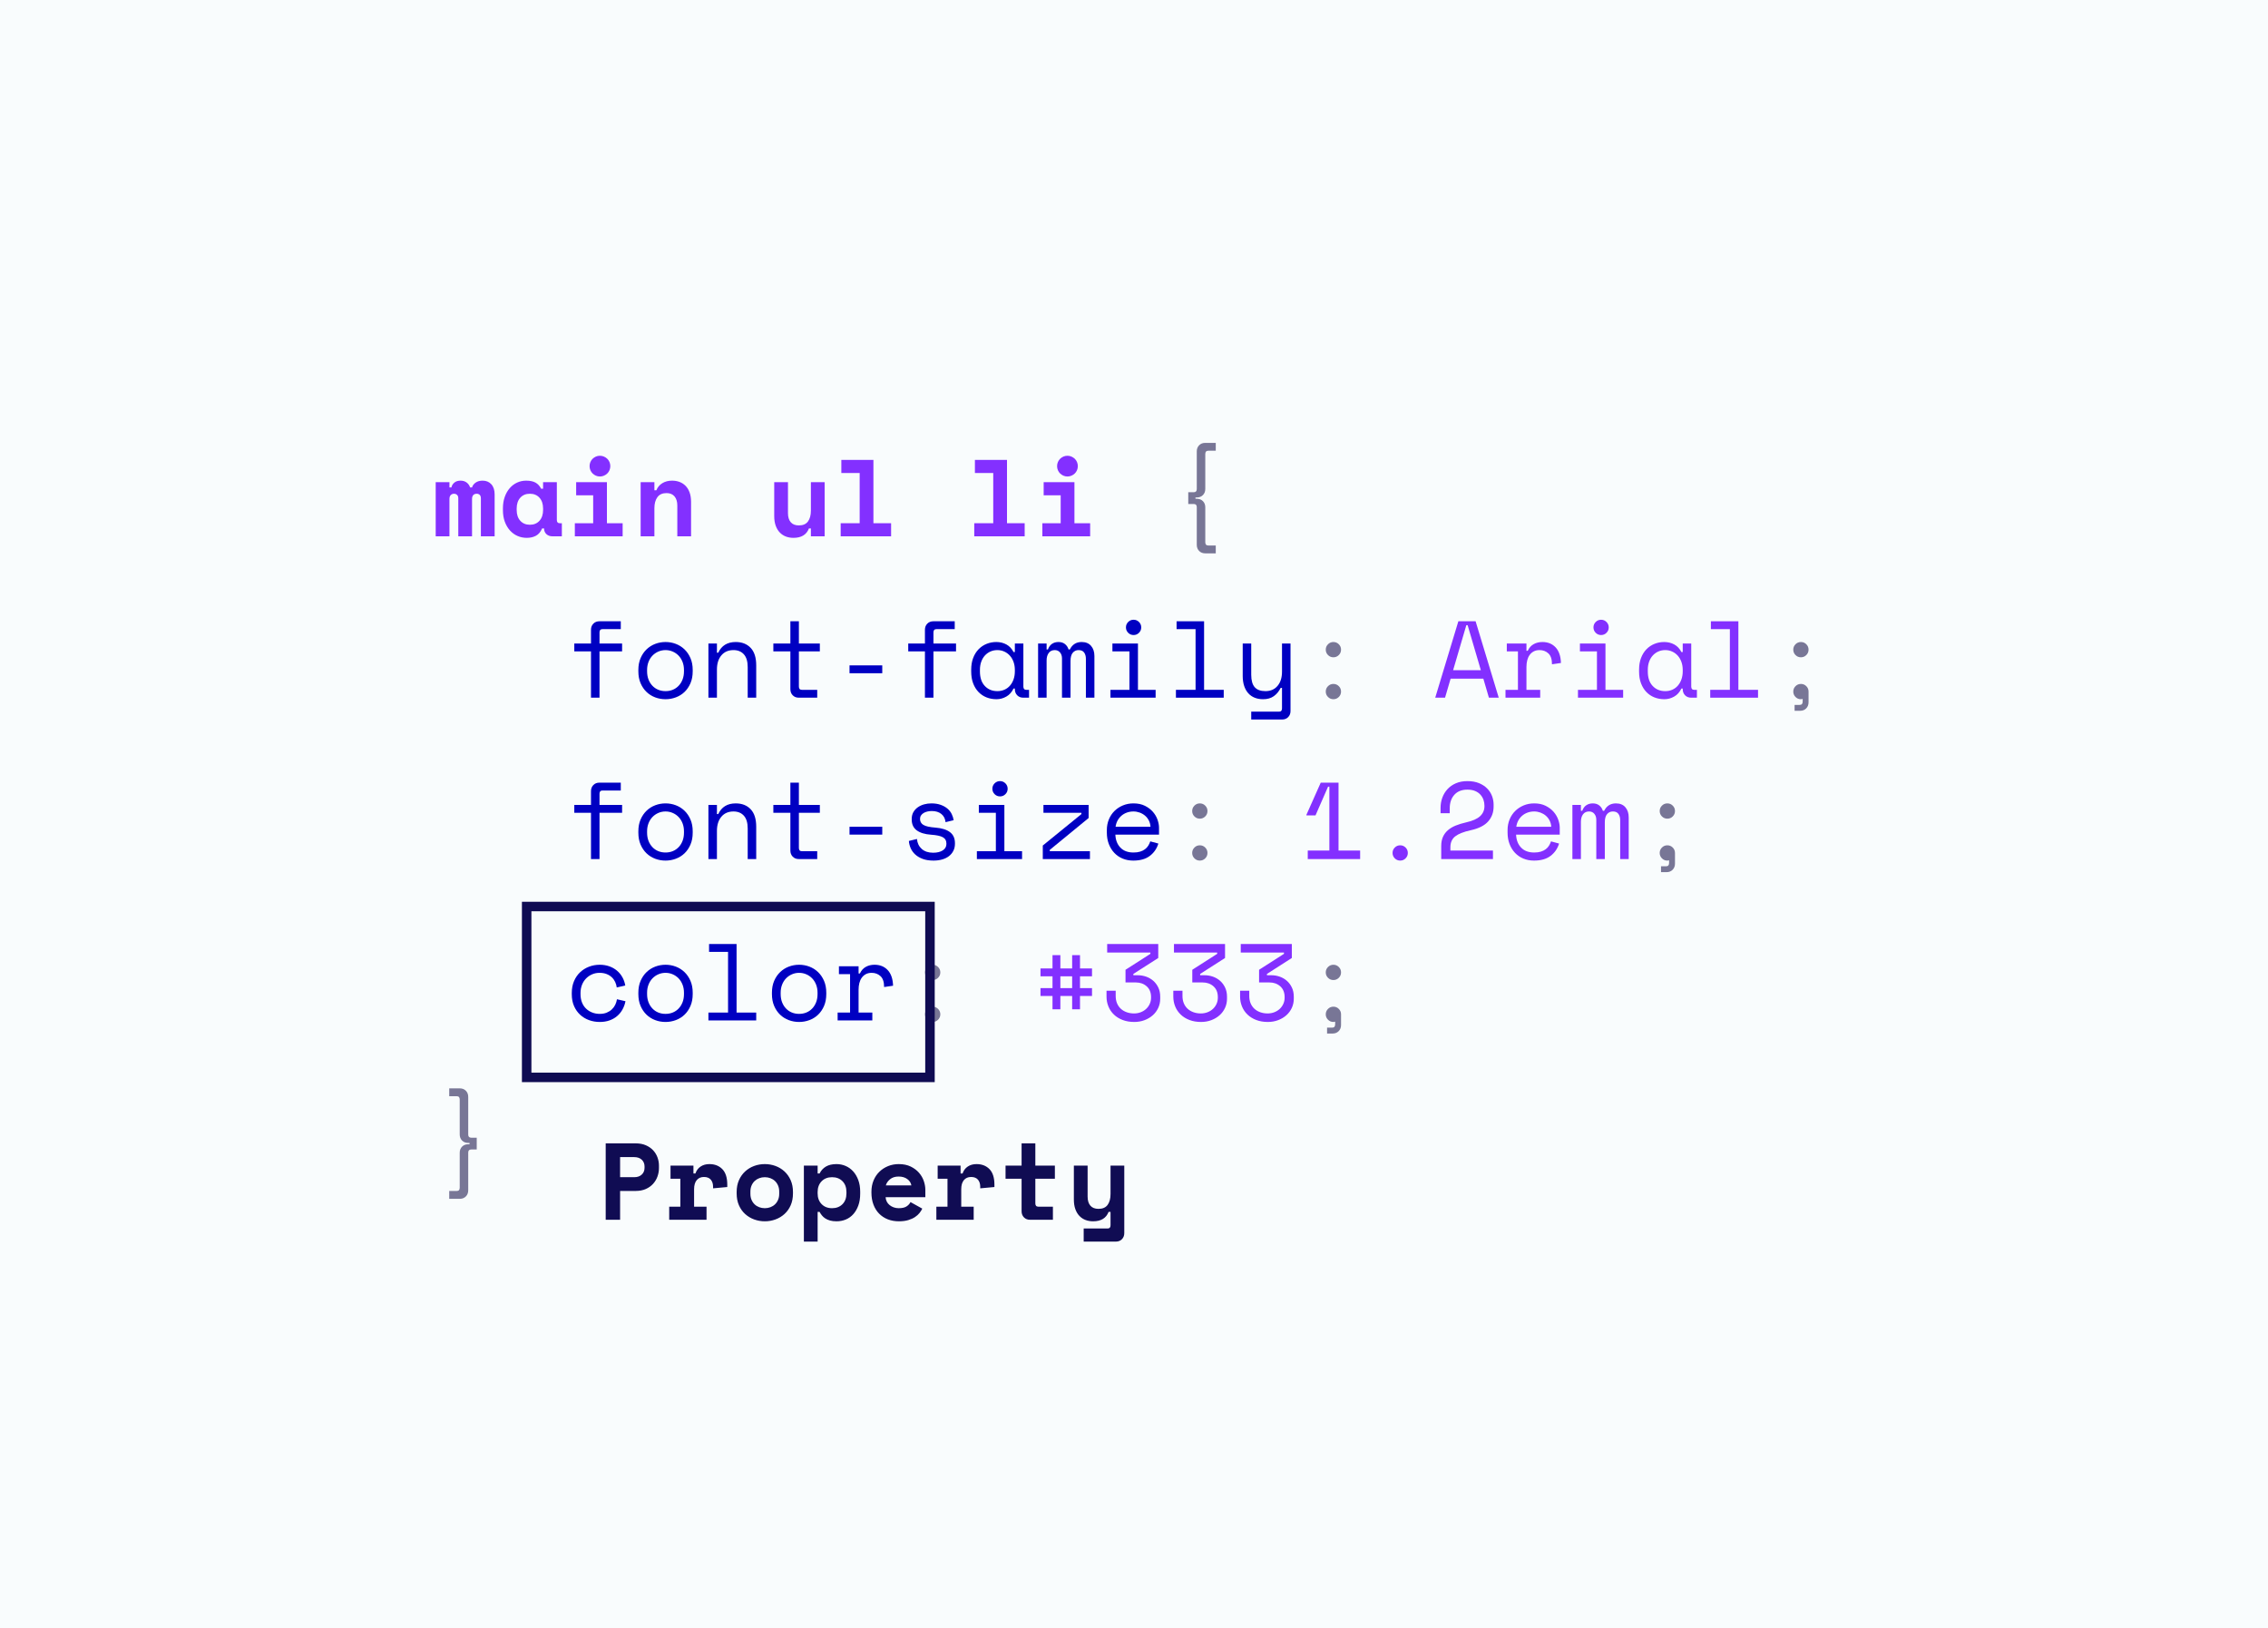 <svg xmlns="http://www.w3.org/2000/svg" width="478" height="343" viewBox="0 0 478 343"><g fill="none" fill-rule="evenodd"><rect width="478" height="343" fill="#F9FCFD"/><path fill="#100C53" fill-rule="nonzero" d="M3.036 10.028 3.036 16.1 0 16.1 0 0 6.302 0C7.13 0 7.851.134 8.464.403 9.077.671 9.587 1.024 9.993 1.46 10.4 1.897 10.707 2.396 10.914 2.955 11.12 3.515 11.224 4.086 11.224 4.669L11.224 5.221C11.224 5.819 11.12 6.405 10.914 6.981 10.707 7.556 10.4 8.069 9.993 8.521 9.587 8.974 9.077 9.338 8.464 9.614 7.851 9.89 7.13 10.028 6.302 10.028L3.036 10.028ZM3.036 7.13 6.003 7.13C6.678 7.13 7.21 6.946 7.601 6.578 7.992 6.21 8.188 5.735 8.188 5.152L8.188 4.876C8.188 4.293 7.992 3.818 7.601 3.45 7.21 3.082 6.678 2.898 6.003 2.898L3.036 2.898 3.036 7.13ZM13.662 4.692 18.492 4.692 18.492 6.348 18.906 6.348C19.121 5.719 19.485 5.232 19.998 4.888 20.512 4.543 21.129 4.37 21.85 4.37 22.985 4.37 23.897 4.726 24.587 5.439 25.277 6.152 25.622 7.237 25.622 8.694L25.622 9.2 22.632 9.476 22.632 9.154C22.632 8.525 22.471 8.023 22.149 7.647 21.827 7.272 21.344 7.084 20.7 7.084 20.056 7.084 19.55 7.306 19.182 7.751 18.814 8.196 18.63 8.832 18.63 9.66L18.63 13.34 21.252 13.34 21.252 16.1 13.386 16.1 13.386 13.34 15.732 13.34 15.732 7.452 13.662 7.452 13.662 4.692ZM39.468 10.534C39.468 11.485 39.307 12.324 38.985 13.053 38.663 13.781 38.226 14.394 37.674 14.893 37.122 15.391 36.489 15.77 35.776 16.031 35.063 16.292 34.316 16.422 33.534 16.422 32.752 16.422 32.005 16.292 31.291 16.031 30.578 15.77 29.946 15.391 29.394 14.893 28.842 14.394 28.405 13.781 28.083 13.053 27.761 12.324 27.6 11.485 27.6 10.534L27.6 10.258C27.6 9.323 27.761 8.491 28.083 7.763 28.405 7.034 28.842 6.417 29.394 5.911 29.946 5.405 30.578 5.022 31.291 4.761 32.005 4.5 32.752 4.37 33.534 4.37 34.316 4.37 35.063 4.5 35.776 4.761 36.489 5.022 37.122 5.405 37.674 5.911 38.226 6.417 38.663 7.034 38.985 7.763 39.307 8.491 39.468 9.323 39.468 10.258L39.468 10.534ZM33.534 13.662C33.948 13.662 34.339 13.593 34.707 13.455 35.075 13.317 35.397 13.118 35.673 12.857 35.949 12.596 36.167 12.278 36.328 11.902 36.489 11.527 36.57 11.101 36.57 10.626L36.57 10.166C36.57 9.691 36.489 9.265 36.328 8.889 36.167 8.514 35.949 8.196 35.673 7.935 35.397 7.674 35.075 7.475 34.707 7.337 34.339 7.199 33.948 7.13 33.534 7.13 33.12 7.13 32.729 7.199 32.361 7.337 31.993 7.475 31.671 7.674 31.395 7.935 31.119 8.196 30.901 8.514 30.739 8.889 30.578 9.265 30.498 9.691 30.498 10.166L30.498 10.626C30.498 11.101 30.578 11.527 30.739 11.902 30.901 12.278 31.119 12.596 31.395 12.857 31.671 13.118 31.993 13.317 32.361 13.455 32.729 13.593 33.12 13.662 33.534 13.662ZM44.666 20.7 41.768 20.7 41.768 4.692 44.666 4.692 44.666 6.348 45.08 6.348C45.387 5.719 45.831 5.232 46.414 4.888 46.997 4.543 47.74 4.37 48.645 4.37 49.32 4.37 49.96 4.5 50.566 4.761 51.171 5.022 51.7 5.401 52.153 5.899 52.605 6.398 52.965 7.007 53.233 7.728 53.502 8.449 53.636 9.269 53.636 10.189L53.636 10.603C53.636 11.538 53.506 12.366 53.245 13.087 52.984 13.808 52.632 14.417 52.187 14.915 51.742 15.414 51.217 15.79 50.611 16.043 50.006 16.296 49.35 16.422 48.645 16.422 48.124 16.422 47.671 16.368 47.288 16.261 46.905 16.154 46.571 16.008 46.288 15.824 46.004 15.64 45.766 15.429 45.575 15.191 45.383 14.954 45.218 14.705 45.08 14.444L44.666 14.444 44.666 20.7ZM47.702 13.662C48.607 13.662 49.339 13.382 49.898 12.822 50.458 12.263 50.738 11.5 50.738 10.534L50.738 10.258C50.738 9.292 50.458 8.529 49.898 7.97 49.339 7.41 48.607 7.13 47.702 7.13 46.797 7.13 46.065 7.418 45.505 7.992 44.946 8.568 44.666 9.323 44.666 10.258L44.666 10.534C44.666 11.469 44.946 12.225 45.505 12.8 46.065 13.374 46.797 13.662 47.702 13.662ZM58.995 11.339C59.01 11.676 59.091 11.987 59.236 12.271 59.382 12.554 59.581 12.8 59.834 13.007 60.087 13.213 60.379 13.374 60.709 13.489 61.038 13.604 61.387 13.662 61.755 13.662 62.476 13.662 63.028 13.536 63.411 13.283 63.794 13.03 64.07 12.727 64.239 12.374L66.723 13.754C66.585 14.045 66.393 14.348 66.148 14.662 65.903 14.977 65.585 15.264 65.194 15.525 64.802 15.786 64.327 16 63.767 16.169 63.208 16.338 62.552 16.422 61.801 16.422 60.942 16.422 60.16 16.284 59.455 16.008 58.75 15.732 58.14 15.333 57.627 14.812 57.113 14.291 56.714 13.654 56.431 12.903 56.147 12.152 56.005 11.301 56.005 10.35L56.005 10.212C56.005 9.338 56.154 8.541 56.453 7.82 56.752 7.099 57.163 6.486 57.684 5.98 58.205 5.474 58.815 5.079 59.513 4.795 60.21 4.512 60.958 4.37 61.755 4.37 62.736 4.37 63.58 4.543 64.285 4.888 64.99 5.232 65.573 5.67 66.033 6.199 66.493 6.728 66.83 7.31 67.045 7.947 67.26 8.583 67.367 9.2 67.367 9.798L67.367 11.339 58.995 11.339ZM61.732 6.992C60.996 6.992 60.398 7.18 59.938 7.556 59.478 7.931 59.179 8.364 59.041 8.855L64.423 8.855C64.331 8.318 64.043 7.874 63.56 7.521 63.078 7.168 62.468 6.992 61.732 6.992ZM69.966 4.692 74.796 4.692 74.796 6.348 75.21 6.348C75.425 5.719 75.789 5.232 76.302 4.888 76.816 4.543 77.433 4.37 78.154 4.37 79.289 4.37 80.201 4.726 80.891 5.439 81.581 6.152 81.926 7.237 81.926 8.694L81.926 9.2 78.936 9.476 78.936 9.154C78.936 8.525 78.775 8.023 78.453 7.647 78.131 7.272 77.648 7.084 77.004 7.084 76.36 7.084 75.854 7.306 75.486 7.751 75.118 8.196 74.934 8.832 74.934 9.66L74.934 13.34 77.556 13.34 77.556 16.1 69.69 16.1 69.69 13.34 72.036 13.34 72.036 7.452 69.966 7.452 69.966 4.692ZM84.272 4.692 87.653 4.692 87.653 0 90.551 0 90.551 4.692 94.668 4.692 94.668 7.452 90.551 7.452 90.551 12.65C90.551 13.11 90.758 13.34 91.172 13.34L94.254 13.34 94.254 16.1 89.424 16.1C88.903 16.1 88.477 15.931 88.147 15.594 87.818 15.257 87.653 14.827 87.653 14.306L87.653 7.452 84.272 7.452 84.272 4.692ZM106.398 4.692 109.296 4.692 109.296 18.906C109.296 19.427 109.131 19.857 108.802 20.194 108.472 20.531 108.046 20.7 107.525 20.7L100.74 20.7 100.74 17.94 105.777 17.94C106.191 17.94 106.398 17.71 106.398 17.25L106.398 14.444 105.984 14.444C105.478 15.763 104.389 16.422 102.718 16.422 102.151 16.422 101.622 16.33 101.131 16.146 100.64 15.962 100.211 15.678 99.843 15.295 99.475 14.912 99.188 14.432 98.981 13.857 98.773 13.283 98.67 12.604 98.67 11.822L98.67 4.692 101.568 4.692 101.568 11.224C101.568 12.037 101.76 12.669 102.143 13.121 102.526 13.574 103.101 13.8 103.868 13.8 104.742 13.8 105.382 13.52 105.788 12.96 106.195 12.401 106.398 11.638 106.398 10.672L106.398 4.692Z" transform="translate(127.656 240.9)"/><g fill-rule="nonzero" transform="translate(91.828 93.312)"><path fill="#8330FF" d="M12.42 19.688 9.522 19.688 9.522 11.684C9.522 11.362 9.441 11.12 9.28 10.96 9.12 10.799 8.909 10.718 8.648 10.718 8.341 10.718 8.1 10.81 7.923 10.994 7.747 11.178 7.659 11.454 7.659 11.822L7.659 19.688 4.761 19.688 4.761 11.684C4.761 11.362 4.673 11.12 4.497 10.96 4.32 10.799 4.109 10.718 3.864 10.718 3.588 10.718 3.358 10.81 3.174 10.994 2.99 11.178 2.898 11.454 2.898 11.822L2.898 19.688 0 19.688 0 8.28 2.898 8.28 2.898 9.384 3.312 9.384C3.404 8.97 3.615 8.629 3.945 8.361 4.274 8.092 4.707 7.958 5.244 7.958 5.75 7.958 6.179 8.092 6.532 8.361 6.885 8.629 7.122 8.97 7.245 9.384L7.659 9.384C7.782 8.97 8.039 8.629 8.43 8.361 8.82 8.092 9.307 7.958 9.89 7.958 10.657 7.958 11.27 8.215 11.73 8.729 12.19 9.242 12.42 9.951 12.42 10.856L12.42 19.688ZM22.425 18.032C22.118 18.753 21.689 19.262 21.137 19.561 20.585 19.86 19.941 20.01 19.205 20.01 18.515 20.01 17.867 19.88 17.262 19.619 16.656 19.358 16.123 18.975 15.663 18.469 15.203 17.963 14.839 17.35 14.57 16.629 14.302 15.908 14.168 15.088 14.168 14.168L14.168 13.8C14.168 12.895 14.298 12.083 14.559 11.362 14.82 10.641 15.172 10.028 15.617 9.522 16.062 9.016 16.579 8.629 17.169 8.361 17.76 8.092 18.392 7.958 19.067 7.958 19.88 7.958 20.535 8.096 21.034 8.372 21.532 8.648 21.927 9.077 22.218 9.66L22.632 9.66 22.632 8.28 25.53 8.28 25.53 16.238C25.53 16.698 25.737 16.928 26.151 16.928L26.588 16.928 26.588 19.688 24.61 19.688C24.089 19.688 23.663 19.535 23.334 19.228 23.004 18.921 22.839 18.523 22.839 18.032L22.425 18.032ZM19.849 17.25C20.692 17.25 21.367 16.97 21.873 16.41 22.379 15.851 22.632 15.088 22.632 14.122L22.632 13.846C22.632 12.88 22.379 12.117 21.873 11.557 21.367 10.998 20.692 10.718 19.849 10.718 19.006 10.718 18.331 10.998 17.825 11.557 17.319 12.117 17.066 12.88 17.066 13.846L17.066 14.122C17.066 15.088 17.319 15.851 17.825 16.41 18.331 16.97 19.006 17.25 19.849 17.25ZM29.325 16.928 33.189 16.928 33.189 11.04 29.601 11.04 29.601 8.28 36.087 8.28 36.087 16.928 39.399 16.928 39.399 19.688 29.325 19.688 29.325 16.928ZM36.8 4.899C36.8 5.206 36.742 5.493 36.627 5.761 36.513 6.03 36.355 6.26 36.156 6.452 35.957 6.643 35.723 6.796 35.455 6.912 35.186 7.027 34.906 7.084 34.615 7.084 34.308 7.084 34.025 7.027 33.764 6.912 33.503 6.796 33.273 6.643 33.074 6.452 32.875 6.26 32.718 6.03 32.602 5.761 32.487 5.493 32.43 5.206 32.43 4.899 32.43 4.592 32.487 4.305 32.602 4.037 32.718 3.768 32.875 3.538 33.074 3.346 33.273 3.155 33.503 3.002 33.764 2.886 34.025 2.772 34.308 2.714 34.615 2.714 34.906 2.714 35.186 2.772 35.455 2.886 35.723 3.002 35.957 3.155 36.156 3.346 36.355 3.538 36.513 3.768 36.627 4.037 36.742 4.305 36.8 4.592 36.8 4.899ZM46.092 19.688 43.194 19.688 43.194 8.28 46.092 8.28 46.092 9.982 46.506 9.982C46.767 9.338 47.188 8.84 47.771 8.487 48.354 8.134 49.036 7.958 49.818 7.958 50.37 7.958 50.888 8.046 51.37 8.223 51.853 8.399 52.279 8.671 52.647 9.039 53.015 9.407 53.303 9.875 53.51 10.442 53.717 11.009 53.82 11.684 53.82 12.466L53.82 19.688 50.922 19.688 50.922 13.202C50.922 12.389 50.727 11.749 50.336 11.281 49.944 10.814 49.381 10.58 48.645 10.58 47.786 10.58 47.146 10.867 46.724 11.443 46.303 12.018 46.092 12.788 46.092 13.754L46.092 19.688ZM79.074 8.28 81.972 8.28 81.972 19.688 79.074 19.688 79.074 18.032 78.66 18.032C78.154 19.351 77.065 20.01 75.394 20.01 74.827 20.01 74.298 19.918 73.807 19.734 73.316 19.55 72.887 19.266 72.519 18.883 72.151 18.5 71.864 18.02 71.656 17.445 71.45 16.87 71.346 16.192 71.346 15.41L71.346 8.28 74.244 8.28 74.244 14.812C74.244 15.625 74.436 16.257 74.819 16.709 75.202 17.162 75.777 17.388 76.544 17.388 77.418 17.388 78.058 17.108 78.465 16.549 78.871 15.989 79.074 15.226 79.074 14.26L79.074 8.28Z"/><polygon fill="#8330FF" points="85.353 16.928 89.355 16.928 89.355 6.348 85.491 6.348 85.491 3.588 92.253 3.588 92.253 16.928 95.979 16.928 95.979 19.688 85.353 19.688"/><polygon fill="#8330FF" points="113.505 16.928 117.507 16.928 117.507 6.348 113.643 6.348 113.643 3.588 120.405 3.588 120.405 16.928 124.131 16.928 124.131 19.688 113.505 19.688"/><path fill="#8330FF" d="M127.857,16.928 L131.721,16.928 L131.721,11.04 L128.133,11.04 L128.133,8.28 L134.619,8.28 L134.619,16.928 L137.931,16.928 L137.931,19.688 L127.857,19.688 L127.857,16.928 Z M135.332,4.899 C135.332,5.206 135.274,5.493 135.16,5.761 C135.044,6.03 134.887,6.26 134.688,6.452 C134.489,6.643 134.255,6.796 133.987,6.912 C133.718,7.027 133.438,7.084 133.147,7.084 C132.84,7.084 132.557,7.027 132.296,6.912 C132.035,6.796 131.805,6.643 131.606,6.452 C131.407,6.26 131.25,6.03 131.135,5.761 C131.019,5.493 130.962,5.206 130.962,4.899 C130.962,4.592 131.019,4.305 131.135,4.037 C131.25,3.768 131.407,3.538 131.606,3.346 C131.805,3.155 132.035,3.002 132.296,2.886 C132.557,2.772 132.84,2.714 133.147,2.714 C133.438,2.714 133.718,2.772 133.987,2.886 C134.255,3.002 134.489,3.155 134.688,3.346 C134.887,3.538 135.044,3.768 135.16,4.037 C135.274,4.305 135.332,4.592 135.332,4.899 Z"/><path fill="#787696" d="M160.402,1.794 C160.402,1.273 160.567,0.843 160.897,0.506 C161.226,0.169 161.652,0 162.173,0 L164.404,0 L164.404,1.656 L162.817,1.656 C162.403,1.656 162.196,1.886 162.196,2.346 L162.196,9.706 C162.196,10.227 162.031,10.657 161.702,10.994 C161.372,11.331 160.939,11.5 160.402,11.5 L160.126,11.5 L160.126,11.776 L160.402,11.776 C160.939,11.776 161.372,11.945 161.702,12.282 C162.031,12.619 162.196,13.049 162.196,13.57 L162.196,20.93 C162.196,21.39 162.403,21.62 162.817,21.62 L164.404,21.62 L164.404,23.276 L162.173,23.276 C161.652,23.276 161.226,23.107 160.897,22.77 C160.567,22.433 160.402,22.003 160.402,21.482 L160.402,13.547 C160.402,13.102 160.195,12.88 159.781,12.88 L158.608,12.88 L158.608,10.396 L159.781,10.396 C160.195,10.396 160.402,10.174 160.402,9.729 L160.402,1.794 Z"/><path fill="#0000C2" d="M29.21 42.28 32.729 42.28 32.729 39.382C32.729 38.861 32.894 38.431 33.224 38.094 33.553 37.757 33.979 37.588 34.5 37.588L39.008 37.588 39.008 39.244 35.144 39.244C34.73 39.244 34.523 39.474 34.523 39.934L34.523 42.28 39.284 42.28 39.284 43.936 34.523 43.936 34.523 53.688 32.729 53.688 32.729 43.936 29.21 43.936 29.21 42.28ZM54.165 48.122C54.165 49.073 54.008 49.912 53.694 50.641 53.379 51.369 52.961 51.982 52.44 52.48 51.919 52.979 51.309 53.358 50.611 53.619 49.914 53.88 49.189 54.01 48.438 54.01 47.671 54.01 46.943 53.88 46.253 53.619 45.563 53.358 44.957 52.979 44.436 52.48 43.915 51.982 43.497 51.369 43.182 50.641 42.868 49.912 42.711 49.073 42.711 48.122L42.711 47.846C42.711 46.911 42.868 46.079 43.182 45.35 43.497 44.622 43.919 44.005 44.447 43.499 44.977 42.993 45.586 42.61 46.276 42.349 46.966 42.088 47.687 41.958 48.438 41.958 49.189 41.958 49.91 42.088 50.6 42.349 51.29 42.61 51.9 42.993 52.428 43.499 52.958 44.005 53.379 44.622 53.694 45.35 54.008 46.079 54.165 46.911 54.165 47.846L54.165 48.122ZM48.438 52.308C48.99 52.308 49.5 52.212 49.968 52.02 50.435 51.829 50.845 51.549 51.198 51.181 51.551 50.813 51.827 50.372 52.026 49.858 52.225 49.345 52.325 48.766 52.325 48.122L52.325 47.846C52.325 47.233 52.225 46.669 52.026 46.156 51.827 45.642 51.551 45.201 51.198 44.833 50.845 44.465 50.431 44.178 49.956 43.971 49.481 43.764 48.975 43.66 48.438 43.66 47.901 43.66 47.395 43.764 46.92 43.971 46.445 44.178 46.031 44.465 45.678 44.833 45.325 45.201 45.049 45.642 44.85 46.156 44.651 46.669 44.551 47.233 44.551 47.846L44.551 48.122C44.551 48.766 44.651 49.345 44.85 49.858 45.049 50.372 45.325 50.813 45.678 51.181 46.031 51.549 46.441 51.829 46.908 52.02 47.376 52.212 47.886 52.308 48.438 52.308ZM59.271 53.688 57.477 53.688 57.477 42.28 59.271 42.28 59.271 44.212 59.547 44.212C60.252 42.709 61.479 41.958 63.227 41.958 64.546 41.958 65.596 42.368 66.378 43.188 67.16 44.009 67.551 45.239 67.551 46.88L67.551 53.688 65.757 53.688 65.757 47.248C65.757 46.052 65.489 45.155 64.952 44.557 64.415 43.959 63.687 43.66 62.767 43.66 61.678 43.66 60.824 44.032 60.203 44.776 59.581 45.519 59.271 46.512 59.271 47.754L59.271 53.688ZM71.162 42.28 74.75 42.28 74.75 37.588 76.544 37.588 76.544 42.28 80.96 42.28 80.96 43.936 76.544 43.936 76.544 51.342C76.544 51.802 76.751 52.032 77.165 52.032L80.408 52.032 80.408 53.688 76.521 53.688C76 53.688 75.574 53.519 75.245 53.182 74.915 52.845 74.75 52.415 74.75 51.894L74.75 43.936 71.162 43.936 71.162 42.28Z"/><polygon fill="#0000C2" points="87.216 46.88 94.116 46.88 94.116 48.536 87.216 48.536"/><path fill="#0000C2" d="M99.59 42.28 103.109 42.28 103.109 39.382C103.109 38.861 103.274 38.431 103.603 38.094 103.933 37.757 104.359 37.588 104.88 37.588L109.388 37.588 109.388 39.244 105.524 39.244C105.11 39.244 104.903 39.474 104.903 39.934L104.903 42.28 109.664 42.28 109.664 43.936 104.903 43.936 104.903 53.688 103.109 53.688 103.109 43.936 99.59 43.936 99.59 42.28ZM122.061 51.756 121.785 51.756C121.417 52.523 120.907 53.09 120.255 53.458 119.604 53.826 118.918 54.01 118.197 54.01 117.446 54.01 116.748 53.883 116.104 53.63 115.46 53.377 114.897 53.002 114.413 52.504 113.93 52.005 113.551 51.396 113.275 50.675 112.999 49.954 112.861 49.119 112.861 48.168L112.861 47.8C112.861 46.865 112.999 46.037 113.275 45.316 113.551 44.595 113.93 43.986 114.413 43.487 114.897 42.989 115.46 42.61 116.104 42.349 116.748 42.088 117.43 41.958 118.151 41.958 118.933 41.958 119.642 42.13 120.278 42.475 120.915 42.821 121.417 43.353 121.785 44.074L122.061 44.074 122.061 42.28 123.855 42.28 123.855 51.342C123.855 51.802 124.062 52.032 124.476 52.032L125.051 52.032 125.051 53.688 123.832 53.688C123.311 53.688 122.885 53.519 122.555 53.182 122.226 52.845 122.061 52.415 122.061 51.894L122.061 51.756ZM118.381 52.308C118.918 52.308 119.412 52.208 119.865 52.009 120.317 51.81 120.704 51.526 121.026 51.158 121.348 50.79 121.601 50.349 121.785 49.836 121.969 49.322 122.061 48.751 122.061 48.122L122.061 47.846C122.061 47.233 121.969 46.669 121.785 46.156 121.601 45.642 121.344 45.201 121.014 44.833 120.685 44.465 120.294 44.178 119.841 43.971 119.389 43.764 118.902 43.66 118.381 43.66 117.844 43.66 117.354 43.76 116.909 43.959 116.464 44.158 116.077 44.438 115.748 44.798 115.418 45.159 115.161 45.596 114.977 46.109 114.793 46.623 114.701 47.187 114.701 47.8L114.701 48.168C114.701 49.471 115.042 50.487 115.725 51.215 116.407 51.944 117.292 52.308 118.381 52.308ZM138.828 53.688 137.034 53.688 137.034 45.5C137.034 44.963 136.911 44.523 136.666 44.178 136.421 43.833 136.03 43.66 135.493 43.66 134.987 43.66 134.577 43.848 134.262 44.224 133.948 44.599 133.791 45.178 133.791 45.96L133.791 53.688 131.997 53.688 131.997 45.408C131.997 44.902 131.859 44.484 131.583 44.154 131.307 43.825 130.939 43.66 130.479 43.66 129.927 43.66 129.501 43.859 129.202 44.258 128.904 44.657 128.754 45.178 128.754 45.822L128.754 53.688 126.96 53.688 126.96 42.28 128.754 42.28 128.754 43.522 129.03 43.522C129.229 42.985 129.521 42.59 129.904 42.337 130.287 42.084 130.74 41.958 131.261 41.958 131.813 41.958 132.269 42.104 132.63 42.395 132.99 42.686 133.239 43.062 133.377 43.522L133.653 43.522C134.174 42.479 135.002 41.958 136.137 41.958 136.996 41.958 137.659 42.23 138.126 42.775 138.594 43.319 138.828 44.028 138.828 44.902L138.828 53.688ZM145.475 38.876C145.475 38.431 145.632 38.052 145.946 37.737 146.261 37.423 146.64 37.266 147.085 37.266 147.53 37.266 147.909 37.423 148.224 37.737 148.538 38.052 148.695 38.431 148.695 38.876 148.695 39.321 148.538 39.7 148.224 40.014 147.909 40.329 147.53 40.486 147.085 40.486 146.64 40.486 146.261 40.329 145.946 40.014 145.632 39.7 145.475 39.321 145.475 38.876ZM142.209 52.032 146.211 52.032 146.211 43.936 142.623 43.936 142.623 42.28 148.005 42.28 148.005 52.032 151.731 52.032 151.731 53.688 142.209 53.688 142.209 52.032Z"/><polygon fill="#0000C2" points="156.009 52.032 160.149 52.032 160.149 39.244 156.147 39.244 156.147 37.588 161.943 37.588 161.943 52.032 166.083 52.032 166.083 53.688 156.009 53.688"/><path fill="#0000C2" d="M178.365,51.618 L178.089,51.618 C177.721,52.354 177.238,52.937 176.64,53.366 C176.042,53.795 175.283,54.01 174.363,54.01 C173.734,54.01 173.155,53.907 172.626,53.7 C172.097,53.492 171.645,53.182 171.269,52.768 C170.894,52.354 170.602,51.84 170.395,51.227 C170.189,50.614 170.085,49.901 170.085,49.088 L170.085,42.28 L171.879,42.28 L171.879,48.858 C171.879,50.054 172.124,50.928 172.615,51.48 C173.106,52.032 173.857,52.308 174.869,52.308 C175.958,52.308 176.812,51.936 177.434,51.193 C178.054,50.449 178.365,49.456 178.365,48.214 L178.365,42.28 L180.159,42.28 L180.159,56.494 C180.159,57.015 179.994,57.445 179.665,57.782 C179.335,58.119 178.909,58.288 178.388,58.288 L171.879,58.288 L171.879,56.632 L177.744,56.632 C178.158,56.632 178.365,56.402 178.365,55.942 L178.365,51.618 Z"/><path fill="#787696" d="M187.588,52.4 C187.588,51.955 187.745,51.576 188.06,51.261 C188.374,50.947 188.753,50.79 189.198,50.79 C189.643,50.79 190.022,50.947 190.337,51.261 C190.651,51.576 190.808,51.955 190.808,52.4 C190.808,52.845 190.651,53.224 190.337,53.538 C190.022,53.853 189.643,54.01 189.198,54.01 C188.753,54.01 188.374,53.853 188.06,53.538 C187.745,53.224 187.588,52.845 187.588,52.4 Z M187.588,43.568 C187.588,43.123 187.745,42.744 188.06,42.429 C188.374,42.115 188.753,41.958 189.198,41.958 C189.643,41.958 190.022,42.115 190.337,42.429 C190.651,42.744 190.808,43.123 190.808,43.568 C190.808,44.013 190.651,44.392 190.337,44.706 C190.022,45.021 189.643,45.178 189.198,45.178 C188.753,45.178 188.374,45.021 188.06,44.706 C187.745,44.392 187.588,44.013 187.588,43.568 Z"/><path fill="#8330FF" d="M220.8 49.686 213.9 49.686 212.727 53.688 210.657 53.688 215.533 37.588 219.167 37.588 224.043 53.688 221.973 53.688 220.8 49.686ZM217.212 38.416 214.429 47.892 220.271 47.892 217.488 38.416 217.212 38.416ZM225.745 42.28 229.885 42.28 229.885 43.798 230.161 43.798C230.452 43.169 230.866 42.706 231.403 42.407 231.94 42.108 232.553 41.958 233.243 41.958 234.393 41.958 235.321 42.334 236.026 43.085 236.731 43.836 237.107 44.933 237.153 46.374L235.267 46.65C235.267 45.592 235.014 44.829 234.508 44.361 234.002 43.894 233.381 43.66 232.645 43.66 232.17 43.66 231.76 43.752 231.415 43.936 231.07 44.12 230.782 44.373 230.552 44.695 230.322 45.017 230.153 45.393 230.046 45.822 229.939 46.251 229.885 46.711 229.885 47.202L229.885 52.032 232.783 52.032 232.783 53.688 225.469 53.688 225.469 52.032 228.091 52.032 228.091 43.936 225.745 43.936 225.745 42.28ZM244.007 38.876C244.007 38.431 244.164 38.052 244.478 37.737 244.793 37.423 245.172 37.266 245.617 37.266 246.062 37.266 246.441 37.423 246.756 37.737 247.07 38.052 247.227 38.431 247.227 38.876 247.227 39.321 247.07 39.7 246.756 40.014 246.441 40.329 246.062 40.486 245.617 40.486 245.172 40.486 244.793 40.329 244.478 40.014 244.164 39.7 244.007 39.321 244.007 38.876ZM240.741 52.032 244.743 52.032 244.743 43.936 241.155 43.936 241.155 42.28 246.537 42.28 246.537 52.032 250.263 52.032 250.263 53.688 240.741 53.688 240.741 52.032ZM262.821 51.756 262.545 51.756C262.177 52.523 261.667 53.09 261.015 53.458 260.364 53.826 259.678 54.01 258.957 54.01 258.206 54.01 257.508 53.883 256.864 53.63 256.22 53.377 255.656 53.002 255.173 52.504 254.69 52.005 254.311 51.396 254.035 50.675 253.759 49.954 253.621 49.119 253.621 48.168L253.621 47.8C253.621 46.865 253.759 46.037 254.035 45.316 254.311 44.595 254.69 43.986 255.173 43.487 255.656 42.989 256.22 42.61 256.864 42.349 257.508 42.088 258.19 41.958 258.911 41.958 259.693 41.958 260.402 42.13 261.038 42.475 261.675 42.821 262.177 43.353 262.545 44.074L262.821 44.074 262.821 42.28 264.615 42.28 264.615 51.342C264.615 51.802 264.822 52.032 265.236 52.032L265.811 52.032 265.811 53.688 264.592 53.688C264.071 53.688 263.645 53.519 263.315 53.182 262.986 52.845 262.821 52.415 262.821 51.894L262.821 51.756ZM259.141 52.308C259.678 52.308 260.172 52.208 260.625 52.009 261.077 51.81 261.464 51.526 261.786 51.158 262.108 50.79 262.361 50.349 262.545 49.836 262.729 49.322 262.821 48.751 262.821 48.122L262.821 47.846C262.821 47.233 262.729 46.669 262.545 46.156 262.361 45.642 262.104 45.201 261.774 44.833 261.445 44.465 261.054 44.178 260.601 43.971 260.149 43.764 259.662 43.66 259.141 43.66 258.604 43.66 258.114 43.76 257.669 43.959 257.224 44.158 256.837 44.438 256.507 44.798 256.178 45.159 255.921 45.596 255.737 46.109 255.553 46.623 255.461 47.187 255.461 47.8L255.461 48.168C255.461 49.471 255.802 50.487 256.485 51.215 257.167 51.944 258.052 52.308 259.141 52.308Z"/><polygon fill="#8330FF" points="268.617 52.032 272.757 52.032 272.757 39.244 268.755 39.244 268.755 37.588 274.551 37.588 274.551 52.032 278.691 52.032 278.691 53.688 268.617 53.688"/><path fill="#787696" d="M286.12,52.4 C286.12,51.955 286.277,51.576 286.591,51.261 C286.906,50.947 287.285,50.79 287.73,50.79 C288.175,50.79 288.554,50.947 288.868,51.261 C289.183,51.576 289.34,51.955 289.34,52.4 L289.34,54.654 C289.34,55.175 289.175,55.605 288.846,55.942 C288.516,56.279 288.09,56.448 287.569,56.448 L286.396,56.448 L286.396,55.206 L287.477,55.206 C287.891,55.206 288.098,54.976 288.098,54.516 L288.098,53.941 C287.975,53.987 287.845,54.01 287.707,54.01 C287.278,54.01 286.906,53.853 286.591,53.538 C286.277,53.224 286.12,52.845 286.12,52.4 Z M286.12,43.568 C286.12,43.123 286.277,42.744 286.591,42.429 C286.906,42.115 287.285,41.958 287.73,41.958 C288.175,41.958 288.554,42.115 288.868,42.429 C289.183,42.744 289.34,43.123 289.34,43.568 C289.34,44.013 289.183,44.392 288.868,44.706 C288.554,45.021 288.175,45.178 287.73,45.178 C287.285,45.178 286.906,45.021 286.591,44.706 C286.277,44.392 286.12,44.013 286.12,43.568 Z"/><path fill="#0000C2" d="M29.21 76.28 32.729 76.28 32.729 73.382C32.729 72.861 32.894 72.431 33.224 72.094 33.553 71.757 33.979 71.588 34.5 71.588L39.008 71.588 39.008 73.244 35.144 73.244C34.73 73.244 34.523 73.474 34.523 73.934L34.523 76.28 39.284 76.28 39.284 77.936 34.523 77.936 34.523 87.688 32.729 87.688 32.729 77.936 29.21 77.936 29.21 76.28ZM54.165 82.122C54.165 83.073 54.008 83.912 53.694 84.641 53.379 85.369 52.961 85.982 52.44 86.481 51.919 86.979 51.309 87.358 50.611 87.619 49.914 87.88 49.189 88.01 48.438 88.01 47.671 88.01 46.943 87.88 46.253 87.619 45.563 87.358 44.957 86.979 44.436 86.481 43.915 85.982 43.497 85.369 43.182 84.641 42.868 83.912 42.711 83.073 42.711 82.122L42.711 81.846C42.711 80.911 42.868 80.079 43.182 79.35 43.497 78.622 43.919 78.005 44.447 77.499 44.977 76.993 45.586 76.61 46.276 76.349 46.966 76.088 47.687 75.958 48.438 75.958 49.189 75.958 49.91 76.088 50.6 76.349 51.29 76.61 51.9 76.993 52.428 77.499 52.958 78.005 53.379 78.622 53.694 79.35 54.008 80.079 54.165 80.911 54.165 81.846L54.165 82.122ZM48.438 86.308C48.99 86.308 49.5 86.212 49.968 86.02 50.435 85.829 50.845 85.549 51.198 85.181 51.551 84.813 51.827 84.372 52.026 83.859 52.225 83.345 52.325 82.766 52.325 82.122L52.325 81.846C52.325 81.233 52.225 80.669 52.026 80.156 51.827 79.642 51.551 79.201 51.198 78.833 50.845 78.465 50.431 78.177 49.956 77.971 49.481 77.763 48.975 77.66 48.438 77.66 47.901 77.66 47.395 77.763 46.92 77.971 46.445 78.177 46.031 78.465 45.678 78.833 45.325 79.201 45.049 79.642 44.85 80.156 44.651 80.669 44.551 81.233 44.551 81.846L44.551 82.122C44.551 82.766 44.651 83.345 44.85 83.859 45.049 84.372 45.325 84.813 45.678 85.181 46.031 85.549 46.441 85.829 46.908 86.02 47.376 86.212 47.886 86.308 48.438 86.308ZM59.271 87.688 57.477 87.688 57.477 76.28 59.271 76.28 59.271 78.212 59.547 78.212C60.252 76.709 61.479 75.958 63.227 75.958 64.546 75.958 65.596 76.368 66.378 77.189 67.16 78.009 67.551 79.239 67.551 80.88L67.551 87.688 65.757 87.688 65.757 81.248C65.757 80.052 65.489 79.155 64.952 78.557 64.415 77.959 63.687 77.66 62.767 77.66 61.678 77.66 60.824 78.032 60.203 78.775 59.581 79.519 59.271 80.512 59.271 81.754L59.271 87.688ZM71.162 76.28 74.75 76.28 74.75 71.588 76.544 71.588 76.544 76.28 80.96 76.28 80.96 77.936 76.544 77.936 76.544 85.342C76.544 85.802 76.751 86.032 77.165 86.032L80.408 86.032 80.408 87.688 76.521 87.688C76 87.688 75.574 87.519 75.245 87.182 74.915 86.845 74.75 86.415 74.75 85.894L74.75 77.936 71.162 77.936 71.162 76.28Z"/><polygon fill="#0000C2" points="87.216 80.88 94.116 80.88 94.116 82.536 87.216 82.536"/><path fill="#0000C2" d="M102.074 79.224C102.074 79.776 102.308 80.198 102.775 80.489 103.243 80.78 104.098 80.972 105.34 81.064 106.674 81.171 107.69 81.49 108.388 82.019 109.085 82.547 109.434 83.318 109.434 84.33L109.434 84.468C109.434 85.02 109.323 85.514 109.1 85.951 108.878 86.388 108.572 86.76 108.18 87.067 107.79 87.374 107.314 87.608 106.754 87.769 106.195 87.93 105.585 88.01 104.926 88.01 104.037 88.01 103.274 87.891 102.638 87.653 102.001 87.416 101.472 87.102 101.05 86.71 100.629 86.32 100.311 85.875 100.096 85.376 99.881 84.878 99.759 84.376 99.728 83.87L101.43 83.456C101.507 84.33 101.844 85.031 102.442 85.561 103.04 86.09 103.837 86.354 104.834 86.354 105.677 86.354 106.356 86.189 106.87 85.859 107.383 85.53 107.64 85.066 107.64 84.468 107.64 83.824 107.387 83.364 106.881 83.088 106.375 82.812 105.555 82.636 104.42 82.559 103.101 82.467 102.089 82.16 101.384 81.639 100.679 81.118 100.326 80.359 100.326 79.362L100.326 79.224C100.326 78.687 100.441 78.216 100.671 77.809 100.901 77.403 101.212 77.062 101.603 76.786 101.993 76.51 102.434 76.303 102.925 76.165 103.416 76.027 103.929 75.958 104.466 75.958 105.217 75.958 105.877 76.061 106.444 76.269 107.011 76.475 107.487 76.744 107.87 77.073 108.253 77.403 108.549 77.783 108.755 78.212 108.963 78.641 109.097 79.071 109.158 79.5L107.456 79.914C107.379 79.178 107.084 78.603 106.57 78.189 106.057 77.775 105.386 77.568 104.558 77.568 104.236 77.568 103.925 77.603 103.626 77.671 103.328 77.74 103.063 77.844 102.833 77.982 102.603 78.12 102.419 78.293 102.281 78.499 102.143 78.707 102.074 78.948 102.074 79.224ZM117.323 72.876C117.323 72.431 117.48 72.052 117.794 71.737 118.109 71.423 118.488 71.266 118.933 71.266 119.378 71.266 119.757 71.423 120.072 71.737 120.386 72.052 120.543 72.431 120.543 72.876 120.543 73.321 120.386 73.7 120.072 74.014 119.757 74.329 119.378 74.486 118.933 74.486 118.488 74.486 118.109 74.329 117.794 74.014 117.48 73.7 117.323 73.321 117.323 72.876ZM114.057 86.032 118.059 86.032 118.059 77.936 114.471 77.936 114.471 76.28 119.853 76.28 119.853 86.032 123.579 86.032 123.579 87.688 114.057 87.688 114.057 86.032Z"/><polygon fill="#0000C2" points="137.885 86.032 137.885 87.688 127.949 87.688 127.949 84.836 136.091 78.212 136.091 77.936 128.087 77.936 128.087 76.28 137.609 76.28 137.609 79.04 129.421 85.756 129.421 86.032"/><path fill="#0000C2" d="M143.244,82.536 C143.29,83.671 143.643,84.583 144.302,85.273 C144.961,85.963 145.881,86.308 147.062,86.308 C147.599,86.308 148.066,86.247 148.465,86.124 C148.864,86.001 149.205,85.833 149.488,85.618 C149.772,85.403 150.002,85.154 150.179,84.871 C150.355,84.587 150.497,84.284 150.604,83.962 L152.306,84.422 C151.984,85.48 151.39,86.343 150.524,87.01 C149.657,87.677 148.488,88.01 147.016,88.01 C146.203,88.01 145.456,87.868 144.774,87.585 C144.091,87.301 143.505,86.898 143.014,86.377 C142.523,85.856 142.14,85.235 141.864,84.514 C141.588,83.793 141.45,82.996 141.45,82.122 L141.45,81.57 C141.45,80.773 141.592,80.029 141.875,79.339 C142.159,78.649 142.554,78.055 143.06,77.556 C143.566,77.058 144.16,76.667 144.843,76.383 C145.525,76.1 146.265,75.958 147.062,75.958 C147.997,75.958 148.806,76.13 149.488,76.475 C150.171,76.82 150.731,77.246 151.167,77.752 C151.605,78.258 151.927,78.81 152.133,79.408 C152.34,80.006 152.444,80.558 152.444,81.064 L152.444,82.536 L143.244,82.536 Z M147.062,77.66 C146.556,77.66 146.084,77.74 145.648,77.901 C145.21,78.062 144.827,78.289 144.498,78.58 C144.168,78.871 143.899,79.213 143.692,79.603 C143.486,79.995 143.351,80.42 143.29,80.88 L150.65,80.88 C150.619,80.389 150.5,79.945 150.293,79.546 C150.087,79.147 149.818,78.81 149.488,78.534 C149.159,78.258 148.783,78.043 148.362,77.89 C147.94,77.737 147.507,77.66 147.062,77.66 Z"/><path fill="#787696" d="M159.436,86.4 C159.436,85.955 159.593,85.576 159.907,85.261 C160.222,84.947 160.601,84.79 161.046,84.79 C161.491,84.79 161.87,84.947 162.185,85.261 C162.499,85.576 162.656,85.955 162.656,86.4 C162.656,86.845 162.499,87.224 162.185,87.538 C161.87,87.853 161.491,88.01 161.046,88.01 C160.601,88.01 160.222,87.853 159.907,87.538 C159.593,87.224 159.436,86.845 159.436,86.4 Z M159.436,77.568 C159.436,77.123 159.593,76.744 159.907,76.43 C160.222,76.115 160.601,75.958 161.046,75.958 C161.491,75.958 161.87,76.115 162.185,76.43 C162.499,76.744 162.656,77.123 162.656,77.568 C162.656,78.013 162.499,78.392 162.185,78.707 C161.87,79.021 161.491,79.178 161.046,79.178 C160.601,79.178 160.222,79.021 159.907,78.707 C159.593,78.392 159.436,78.013 159.436,77.568 Z"/><polygon fill="#8330FF" points="188.347 85.894 188.347 72.439 188.071 72.439 185.426 78.488 183.517 78.488 183.517 78.35 186.53 71.588 190.279 71.588 190.279 85.894 194.833 85.894 194.833 87.688 183.793 87.688 183.793 85.894"/><path fill="#8330FF" d="M201.664 86.4C201.664 85.955 201.821 85.576 202.136 85.261 202.45 84.947 202.829 84.79 203.274 84.79 203.719 84.79 204.098 84.947 204.412 85.261 204.727 85.576 204.884 85.955 204.884 86.4 204.884 86.845 204.727 87.224 204.412 87.538 204.098 87.853 203.719 88.01 203.274 88.01 202.829 88.01 202.45 87.853 202.136 87.538 201.821 87.224 201.664 86.845 201.664 86.4ZM222.824 85.894 222.824 87.688 211.922 87.688 211.922 84.928C211.922 84.192 212.045 83.552 212.29 83.007 212.535 82.463 212.884 81.996 213.337 81.605 213.789 81.213 214.337 80.888 214.981 80.627 215.625 80.366 216.353 80.144 217.166 79.96 218.531 79.653 219.516 79.216 220.121 78.649 220.727 78.082 221.03 77.384 221.03 76.556L221.03 76.418C221.03 76.004 220.961 75.598 220.823 75.199 220.685 74.8 220.47 74.44 220.179 74.118 219.888 73.796 219.516 73.539 219.064 73.347 218.611 73.156 218.071 73.06 217.442 73.06 216.261 73.06 215.345 73.42 214.694 74.141 214.042 74.862 213.716 75.82 213.716 77.016L213.716 78.028 211.784 78.028 211.784 76.878C211.784 76.142 211.907 75.437 212.152 74.762 212.397 74.087 212.758 73.489 213.233 72.968 213.708 72.447 214.299 72.033 215.004 71.726 215.709 71.419 216.522 71.266 217.442 71.266 218.377 71.266 219.19 71.408 219.88 71.692 220.57 71.975 221.145 72.351 221.605 72.819 222.065 73.286 222.406 73.815 222.629 74.406 222.851 74.996 222.962 75.598 222.962 76.211L222.962 76.625C222.962 77.852 222.579 78.898 221.812 79.764 221.045 80.631 219.819 81.248 218.132 81.616 216.66 81.938 215.579 82.364 214.889 82.892 214.199 83.421 213.854 84.192 213.854 85.204L213.854 85.894 222.824 85.894ZM227.7 82.536C227.746 83.671 228.099 84.583 228.758 85.273 229.417 85.963 230.337 86.308 231.518 86.308 232.055 86.308 232.522 86.247 232.921 86.124 233.32 86.001 233.661 85.833 233.945 85.618 234.228 85.403 234.458 85.154 234.635 84.871 234.811 84.587 234.953 84.284 235.06 83.962L236.762 84.422C236.44 85.48 235.846 86.343 234.98 87.01 234.113 87.677 232.944 88.01 231.472 88.01 230.659 88.01 229.912 87.868 229.23 87.585 228.547 87.301 227.961 86.898 227.47 86.377 226.979 85.856 226.596 85.235 226.32 84.514 226.044 83.793 225.906 82.996 225.906 82.122L225.906 81.57C225.906 80.773 226.048 80.029 226.332 79.339 226.615 78.649 227.01 78.055 227.516 77.556 228.022 77.058 228.616 76.667 229.298 76.383 229.981 76.1 230.721 75.958 231.518 75.958 232.453 75.958 233.262 76.13 233.945 76.475 234.627 76.82 235.186 77.246 235.624 77.752 236.06 78.258 236.382 78.81 236.589 79.408 236.797 80.006 236.9 80.558 236.9 81.064L236.9 82.536 227.7 82.536ZM231.518 77.66C231.012 77.66 230.541 77.74 230.103 77.901 229.667 78.062 229.283 78.289 228.953 78.58 228.624 78.871 228.356 79.213 228.149 79.603 227.941 79.995 227.807 80.42 227.746 80.88L235.106 80.88C235.075 80.389 234.957 79.945 234.75 79.546 234.542 79.147 234.274 78.81 233.945 78.534 233.615 78.258 233.239 78.043 232.817 77.89 232.396 77.737 231.963 77.66 231.518 77.66ZM251.436 87.688 249.642 87.688 249.642 79.5C249.642 78.963 249.519 78.522 249.274 78.177 249.029 77.832 248.638 77.66 248.101 77.66 247.595 77.66 247.185 77.848 246.87 78.224 246.556 78.599 246.399 79.178 246.399 79.96L246.399 87.688 244.605 87.688 244.605 79.408C244.605 78.902 244.467 78.484 244.191 78.154 243.915 77.825 243.547 77.66 243.087 77.66 242.535 77.66 242.109 77.859 241.81 78.258 241.512 78.657 241.362 79.178 241.362 79.822L241.362 87.688 239.568 87.688 239.568 76.28 241.362 76.28 241.362 77.522 241.638 77.522C241.837 76.985 242.129 76.591 242.512 76.338 242.895 76.085 243.348 75.958 243.869 75.958 244.421 75.958 244.877 76.104 245.238 76.395 245.598 76.686 245.847 77.062 245.985 77.522L246.261 77.522C246.782 76.479 247.61 75.958 248.745 75.958 249.604 75.958 250.267 76.23 250.734 76.775 251.202 77.319 251.436 78.028 251.436 78.902L251.436 87.688Z"/><path fill="#787696" d="M257.968,86.4 C257.968,85.955 258.125,85.576 258.44,85.261 C258.754,84.947 259.133,84.79 259.578,84.79 C260.023,84.79 260.402,84.947 260.716,85.261 C261.031,85.576 261.188,85.955 261.188,86.4 L261.188,88.654 C261.188,89.175 261.023,89.605 260.693,89.942 C260.364,90.279 259.938,90.448 259.417,90.448 L258.244,90.448 L258.244,89.206 L259.325,89.206 C259.739,89.206 259.946,88.976 259.946,88.516 L259.946,87.941 C259.823,87.987 259.693,88.01 259.555,88.01 C259.126,88.01 258.754,87.853 258.44,87.538 C258.125,87.224 257.968,86.845 257.968,86.4 Z M257.968,77.568 C257.968,77.123 258.125,76.744 258.44,76.43 C258.754,76.115 259.133,75.958 259.578,75.958 C260.023,75.958 260.402,76.115 260.716,76.43 C261.031,76.744 261.188,77.123 261.188,77.568 C261.188,78.013 261.031,78.392 260.716,78.707 C260.402,79.021 260.023,79.178 259.578,79.178 C259.133,79.178 258.754,79.021 258.44,78.707 C258.125,78.392 257.968,78.013 257.968,77.568 Z"/><path fill="#0000C2" d="M39.997 117.64C39.874 118.269 39.663 118.851 39.364 119.388 39.066 119.925 38.686 120.388 38.226 120.779 37.766 121.171 37.229 121.473 36.616 121.688 36.003 121.903 35.32 122.01 34.569 122.01 33.772 122.01 33.017 121.88 32.303 121.619 31.59 121.358 30.966 120.979 30.429 120.481 29.892 119.982 29.467 119.373 29.152 118.652 28.838 117.931 28.681 117.103 28.681 116.168L28.681 115.892C28.681 114.972 28.838 114.144 29.152 113.408 29.467 112.672 29.892 112.051 30.429 111.545 30.966 111.039 31.59 110.648 32.303 110.372 33.017 110.096 33.772 109.958 34.569 109.958 35.29 109.958 35.957 110.065 36.57 110.28 37.183 110.495 37.724 110.797 38.191 111.189 38.659 111.579 39.042 112.043 39.342 112.58 39.641 113.117 39.844 113.699 39.951 114.328L38.157 114.742C38.111 114.343 38 113.956 37.824 113.581 37.647 113.205 37.41 112.875 37.111 112.591 36.812 112.308 36.447 112.082 36.018 111.913 35.589 111.744 35.09 111.66 34.523 111.66 33.971 111.66 33.453 111.763 32.971 111.971 32.487 112.177 32.062 112.469 31.694 112.844 31.326 113.22 31.038 113.669 30.831 114.19 30.625 114.711 30.521 115.279 30.521 115.892L30.521 116.168C30.521 116.812 30.625 117.391 30.831 117.904 31.038 118.418 31.326 118.851 31.694 119.204 32.062 119.557 32.491 119.829 32.982 120.02 33.473 120.212 34.002 120.308 34.569 120.308 35.136 120.308 35.631 120.22 36.053 120.043 36.474 119.867 36.834 119.637 37.133 119.353 37.432 119.07 37.67 118.744 37.846 118.376 38.023 118.008 38.142 117.625 38.203 117.226L39.997 117.64ZM54.165 116.122C54.165 117.073 54.008 117.912 53.694 118.641 53.379 119.369 52.961 119.982 52.44 120.481 51.919 120.979 51.309 121.358 50.611 121.619 49.914 121.88 49.189 122.01 48.438 122.01 47.671 122.01 46.943 121.88 46.253 121.619 45.563 121.358 44.957 120.979 44.436 120.481 43.915 119.982 43.497 119.369 43.182 118.641 42.868 117.912 42.711 117.073 42.711 116.122L42.711 115.846C42.711 114.911 42.868 114.079 43.182 113.35 43.497 112.622 43.919 112.005 44.447 111.499 44.977 110.993 45.586 110.61 46.276 110.349 46.966 110.088 47.687 109.958 48.438 109.958 49.189 109.958 49.91 110.088 50.6 110.349 51.29 110.61 51.9 110.993 52.428 111.499 52.958 112.005 53.379 112.622 53.694 113.35 54.008 114.079 54.165 114.911 54.165 115.846L54.165 116.122ZM48.438 120.308C48.99 120.308 49.5 120.212 49.968 120.02 50.435 119.829 50.845 119.549 51.198 119.181 51.551 118.813 51.827 118.372 52.026 117.859 52.225 117.345 52.325 116.766 52.325 116.122L52.325 115.846C52.325 115.233 52.225 114.669 52.026 114.156 51.827 113.642 51.551 113.201 51.198 112.833 50.845 112.465 50.431 112.177 49.956 111.971 49.481 111.763 48.975 111.66 48.438 111.66 47.901 111.66 47.395 111.763 46.92 111.971 46.445 112.177 46.031 112.465 45.678 112.833 45.325 113.201 45.049 113.642 44.85 114.156 44.651 114.669 44.551 115.233 44.551 115.846L44.551 116.122C44.551 116.766 44.651 117.345 44.85 117.859 45.049 118.372 45.325 118.813 45.678 119.181 46.031 119.549 46.441 119.829 46.908 120.02 47.376 120.212 47.886 120.308 48.438 120.308Z"/><polygon fill="#0000C2" points="57.477 120.032 61.617 120.032 61.617 107.244 57.615 107.244 57.615 105.588 63.411 105.588 63.411 120.032 67.551 120.032 67.551 121.688 57.477 121.688"/><path fill="#0000C2" d="M82.317 116.122C82.317 117.073 82.16 117.912 81.846 118.641 81.531 119.369 81.113 119.982 80.592 120.481 80.071 120.979 79.461 121.358 78.763 121.619 78.066 121.88 77.341 122.01 76.59 122.01 75.823 122.01 75.095 121.88 74.405 121.619 73.715 121.358 73.109 120.979 72.588 120.481 72.067 119.982 71.649 119.369 71.335 118.641 71.02 117.912 70.863 117.073 70.863 116.122L70.863 115.846C70.863 114.911 71.02 114.079 71.335 113.35 71.649 112.622 72.07 112.005 72.6 111.499 73.129 110.993 73.738 110.61 74.428 110.349 75.118 110.088 75.839 109.958 76.59 109.958 77.341 109.958 78.062 110.088 78.752 110.349 79.442 110.61 80.052 110.993 80.581 111.499 81.109 112.005 81.531 112.622 81.846 113.35 82.16 114.079 82.317 114.911 82.317 115.846L82.317 116.122ZM76.59 120.308C77.142 120.308 77.652 120.212 78.12 120.02 78.587 119.829 78.997 119.549 79.35 119.181 79.703 118.813 79.979 118.372 80.178 117.859 80.377 117.345 80.477 116.766 80.477 116.122L80.477 115.846C80.477 115.233 80.377 114.669 80.178 114.156 79.979 113.642 79.703 113.201 79.35 112.833 78.997 112.465 78.583 112.177 78.108 111.971 77.633 111.763 77.127 111.66 76.59 111.66 76.053 111.66 75.547 111.763 75.072 111.971 74.597 112.177 74.183 112.465 73.83 112.833 73.477 113.201 73.201 113.642 73.002 114.156 72.803 114.669 72.703 115.233 72.703 115.846L72.703 116.122C72.703 116.766 72.803 117.345 73.002 117.859 73.201 118.372 73.477 118.813 73.83 119.181 74.183 119.549 74.593 119.829 75.061 120.02 75.528 120.212 76.038 120.308 76.59 120.308ZM84.985 110.28 89.125 110.28 89.125 111.798 89.401 111.798C89.692 111.169 90.106 110.706 90.643 110.406 91.18 110.108 91.793 109.958 92.483 109.958 93.633 109.958 94.561 110.334 95.266 111.085 95.971 111.836 96.347 112.933 96.393 114.374L94.507 114.65C94.507 113.592 94.254 112.829 93.748 112.362 93.242 111.894 92.621 111.66 91.885 111.66 91.41 111.66 90.999 111.752 90.654 111.936 90.309 112.12 90.022 112.373 89.792 112.695 89.562 113.017 89.393 113.393 89.286 113.822 89.179 114.251 89.125 114.711 89.125 115.202L89.125 120.032 92.023 120.032 92.023 121.688 84.709 121.688 84.709 120.032 87.331 120.032 87.331 111.936 84.985 111.936 84.985 110.28Z"/><path fill="#787696" d="M103.132,120.4 C103.132,119.955 103.289,119.576 103.603,119.261 C103.918,118.947 104.297,118.79 104.742,118.79 C105.187,118.79 105.566,118.947 105.88,119.261 C106.195,119.576 106.352,119.955 106.352,120.4 C106.352,120.845 106.195,121.224 105.88,121.538 C105.566,121.853 105.187,122.01 104.742,122.01 C104.297,122.01 103.918,121.853 103.603,121.538 C103.289,121.224 103.132,120.845 103.132,120.4 Z M103.132,111.568 C103.132,111.123 103.289,110.744 103.603,110.43 C103.918,110.115 104.297,109.958 104.742,109.958 C105.187,109.958 105.566,110.115 105.88,110.43 C106.195,110.744 106.352,111.123 106.352,111.568 C106.352,112.013 106.195,112.392 105.88,112.707 C105.566,113.021 105.187,113.178 104.742,113.178 C104.297,113.178 103.918,113.021 103.603,112.707 C103.289,112.392 103.132,112.013 103.132,111.568 Z"/><path fill="#8330FF" d="M134.136 119.342 134.136 116.536 131.652 116.536 131.652 119.342 129.996 119.342 129.996 116.536 127.466 116.536 127.466 114.88 129.996 114.88 129.996 112.396 127.466 112.396 127.466 110.74 129.996 110.74 129.996 107.934 131.652 107.934 131.652 110.74 134.136 110.74 134.136 107.934 135.792 107.934 135.792 110.74 138.322 110.74 138.322 112.396 135.792 112.396 135.792 114.88 138.322 114.88 138.322 116.536 135.792 116.536 135.792 119.342 134.136 119.342ZM134.136 112.396 131.652 112.396 131.652 114.88 134.136 114.88 134.136 112.396ZM145.383 113.684 145.383 111.016 150.627 107.658 150.627 107.382 141.519 107.382 141.519 105.588 152.283 105.588 152.283 108.532 147.039 111.89 147.039 112.166 147.959 112.166C148.572 112.166 149.163 112.266 149.73 112.465 150.297 112.664 150.799 112.956 151.237 113.339 151.673 113.722 152.026 114.194 152.294 114.754 152.563 115.313 152.697 115.961 152.697 116.697L152.697 117.111C152.697 117.801 152.559 118.445 152.283 119.043 152.007 119.641 151.624 120.159 151.133 120.596 150.642 121.032 150.064 121.377 149.397 121.63 148.73 121.883 148.005 122.01 147.223 122.01 146.318 122.01 145.506 121.872 144.785 121.596 144.064 121.32 143.451 120.941 142.945 120.457 142.439 119.975 142.052 119.407 141.784 118.755 141.515 118.104 141.381 117.41 141.381 116.674L141.381 115.432 143.313 115.432 143.313 116.536C143.313 117.119 143.409 117.636 143.601 118.088 143.792 118.541 144.06 118.924 144.405 119.239 144.75 119.553 145.161 119.794 145.636 119.963 146.111 120.132 146.625 120.216 147.177 120.216 147.683 120.216 148.155 120.132 148.591 119.963 149.029 119.794 149.408 119.561 149.73 119.261 150.052 118.963 150.305 118.61 150.489 118.204 150.673 117.797 150.765 117.364 150.765 116.904L150.765 116.766C150.765 115.8 150.458 115.045 149.845 114.501 149.232 113.956 148.465 113.684 147.545 113.684L145.383 113.684ZM159.459 113.684 159.459 111.016 164.703 107.658 164.703 107.382 155.595 107.382 155.595 105.588 166.359 105.588 166.359 108.532 161.115 111.89 161.115 112.166 162.035 112.166C162.648 112.166 163.239 112.266 163.806 112.465 164.373 112.664 164.875 112.956 165.312 113.339 165.75 113.722 166.102 114.194 166.37 114.754 166.639 115.313 166.773 115.961 166.773 116.697L166.773 117.111C166.773 117.801 166.635 118.445 166.359 119.043 166.083 119.641 165.7 120.159 165.209 120.596 164.718 121.032 164.139 121.377 163.472 121.63 162.805 121.883 162.081 122.01 161.299 122.01 160.394 122.01 159.582 121.872 158.861 121.596 158.14 121.32 157.527 120.941 157.021 120.457 156.515 119.975 156.128 119.407 155.859 118.755 155.591 118.104 155.457 117.41 155.457 116.674L155.457 115.432 157.389 115.432 157.389 116.536C157.389 117.119 157.485 117.636 157.677 118.088 157.868 118.541 158.137 118.924 158.482 119.239 158.827 119.553 159.237 119.794 159.712 119.963 160.187 120.132 160.701 120.216 161.253 120.216 161.759 120.216 162.231 120.132 162.667 119.963 163.105 119.794 163.484 119.561 163.806 119.261 164.128 118.963 164.381 118.61 164.565 118.204 164.749 117.797 164.841 117.364 164.841 116.904L164.841 116.766C164.841 115.8 164.534 115.045 163.921 114.501 163.308 113.956 162.541 113.684 161.621 113.684L159.459 113.684ZM173.535 113.684 173.535 111.016 178.779 107.658 178.779 107.382 169.671 107.382 169.671 105.588 180.435 105.588 180.435 108.532 175.191 111.89 175.191 112.166 176.111 112.166C176.724 112.166 177.315 112.266 177.882 112.465 178.449 112.664 178.952 112.956 179.388 113.339 179.826 113.722 180.178 114.194 180.446 114.754 180.715 115.313 180.849 115.961 180.849 116.697L180.849 117.111C180.849 117.801 180.711 118.445 180.435 119.043 180.159 119.641 179.776 120.159 179.285 120.596 178.794 121.032 178.215 121.377 177.548 121.63 176.881 121.883 176.157 122.01 175.375 122.01 174.47 122.01 173.658 121.872 172.937 121.596 172.216 121.32 171.603 120.941 171.097 120.457 170.591 119.975 170.204 119.407 169.935 118.755 169.667 118.104 169.533 117.41 169.533 116.674L169.533 115.432 171.465 115.432 171.465 116.536C171.465 117.119 171.561 117.636 171.752 118.088 171.944 118.541 172.213 118.924 172.558 119.239 172.903 119.553 173.313 119.794 173.788 119.963 174.263 120.132 174.777 120.216 175.329 120.216 175.835 120.216 176.306 120.132 176.744 119.963 177.18 119.794 177.56 119.561 177.882 119.261 178.204 118.963 178.457 118.61 178.641 118.204 178.825 117.797 178.917 117.364 178.917 116.904L178.917 116.766C178.917 115.8 178.61 115.045 177.997 114.501 177.384 113.956 176.617 113.684 175.697 113.684L173.535 113.684Z"/><path fill="#787696" d="M187.588 120.4C187.588 119.955 187.745 119.576 188.06 119.261 188.374 118.947 188.753 118.79 189.198 118.79 189.643 118.79 190.022 118.947 190.337 119.261 190.651 119.576 190.808 119.955 190.808 120.4L190.808 122.654C190.808 123.175 190.643 123.605 190.314 123.942 189.984 124.279 189.558 124.448 189.037 124.448L187.864 124.448 187.864 123.206 188.945 123.206C189.359 123.206 189.566 122.976 189.566 122.516L189.566 121.941C189.443 121.987 189.313 122.01 189.175 122.01 188.746 122.01 188.374 121.853 188.06 121.538 187.745 121.224 187.588 120.845 187.588 120.4ZM187.588 111.568C187.588 111.123 187.745 110.744 188.06 110.43 188.374 110.115 188.753 109.958 189.198 109.958 189.643 109.958 190.022 110.115 190.337 110.43 190.651 110.744 190.808 111.123 190.808 111.568 190.808 112.013 190.651 112.392 190.337 112.707 190.022 113.021 189.643 113.178 189.198 113.178 188.753 113.178 188.374 113.021 188.06 112.707 187.745 112.392 187.588 112.013 187.588 111.568ZM6.854 145.729C6.854 146.174 7.061 146.396 7.475 146.396L8.648 146.396 8.648 148.88 7.475 148.88C7.061 148.88 6.854 149.102 6.854 149.547L6.854 157.482C6.854 158.003 6.689 158.433 6.359 158.77 6.03 159.107 5.604 159.276 5.083 159.276L2.852 159.276 2.852 157.62 4.439 157.62C4.853 157.62 5.06 157.39 5.06 156.93L5.06 149.57C5.06 149.049 5.225 148.619 5.554 148.282 5.884 147.945 6.317 147.776 6.854 147.776L7.13 147.776 7.13 147.5 6.854 147.5C6.317 147.5 5.884 147.331 5.554 146.994 5.225 146.657 5.06 146.227 5.06 145.706L5.06 138.346C5.06 137.886 4.853 137.656 4.439 137.656L2.852 137.656 2.852 136 5.083 136C5.604 136 6.03 136.169 6.359 136.506 6.689 136.843 6.854 137.273 6.854 137.794L6.854 145.729Z"/></g><rect width="85" height="36" x="111" y="191" stroke="#100C53" stroke-width="2"/></g></svg>